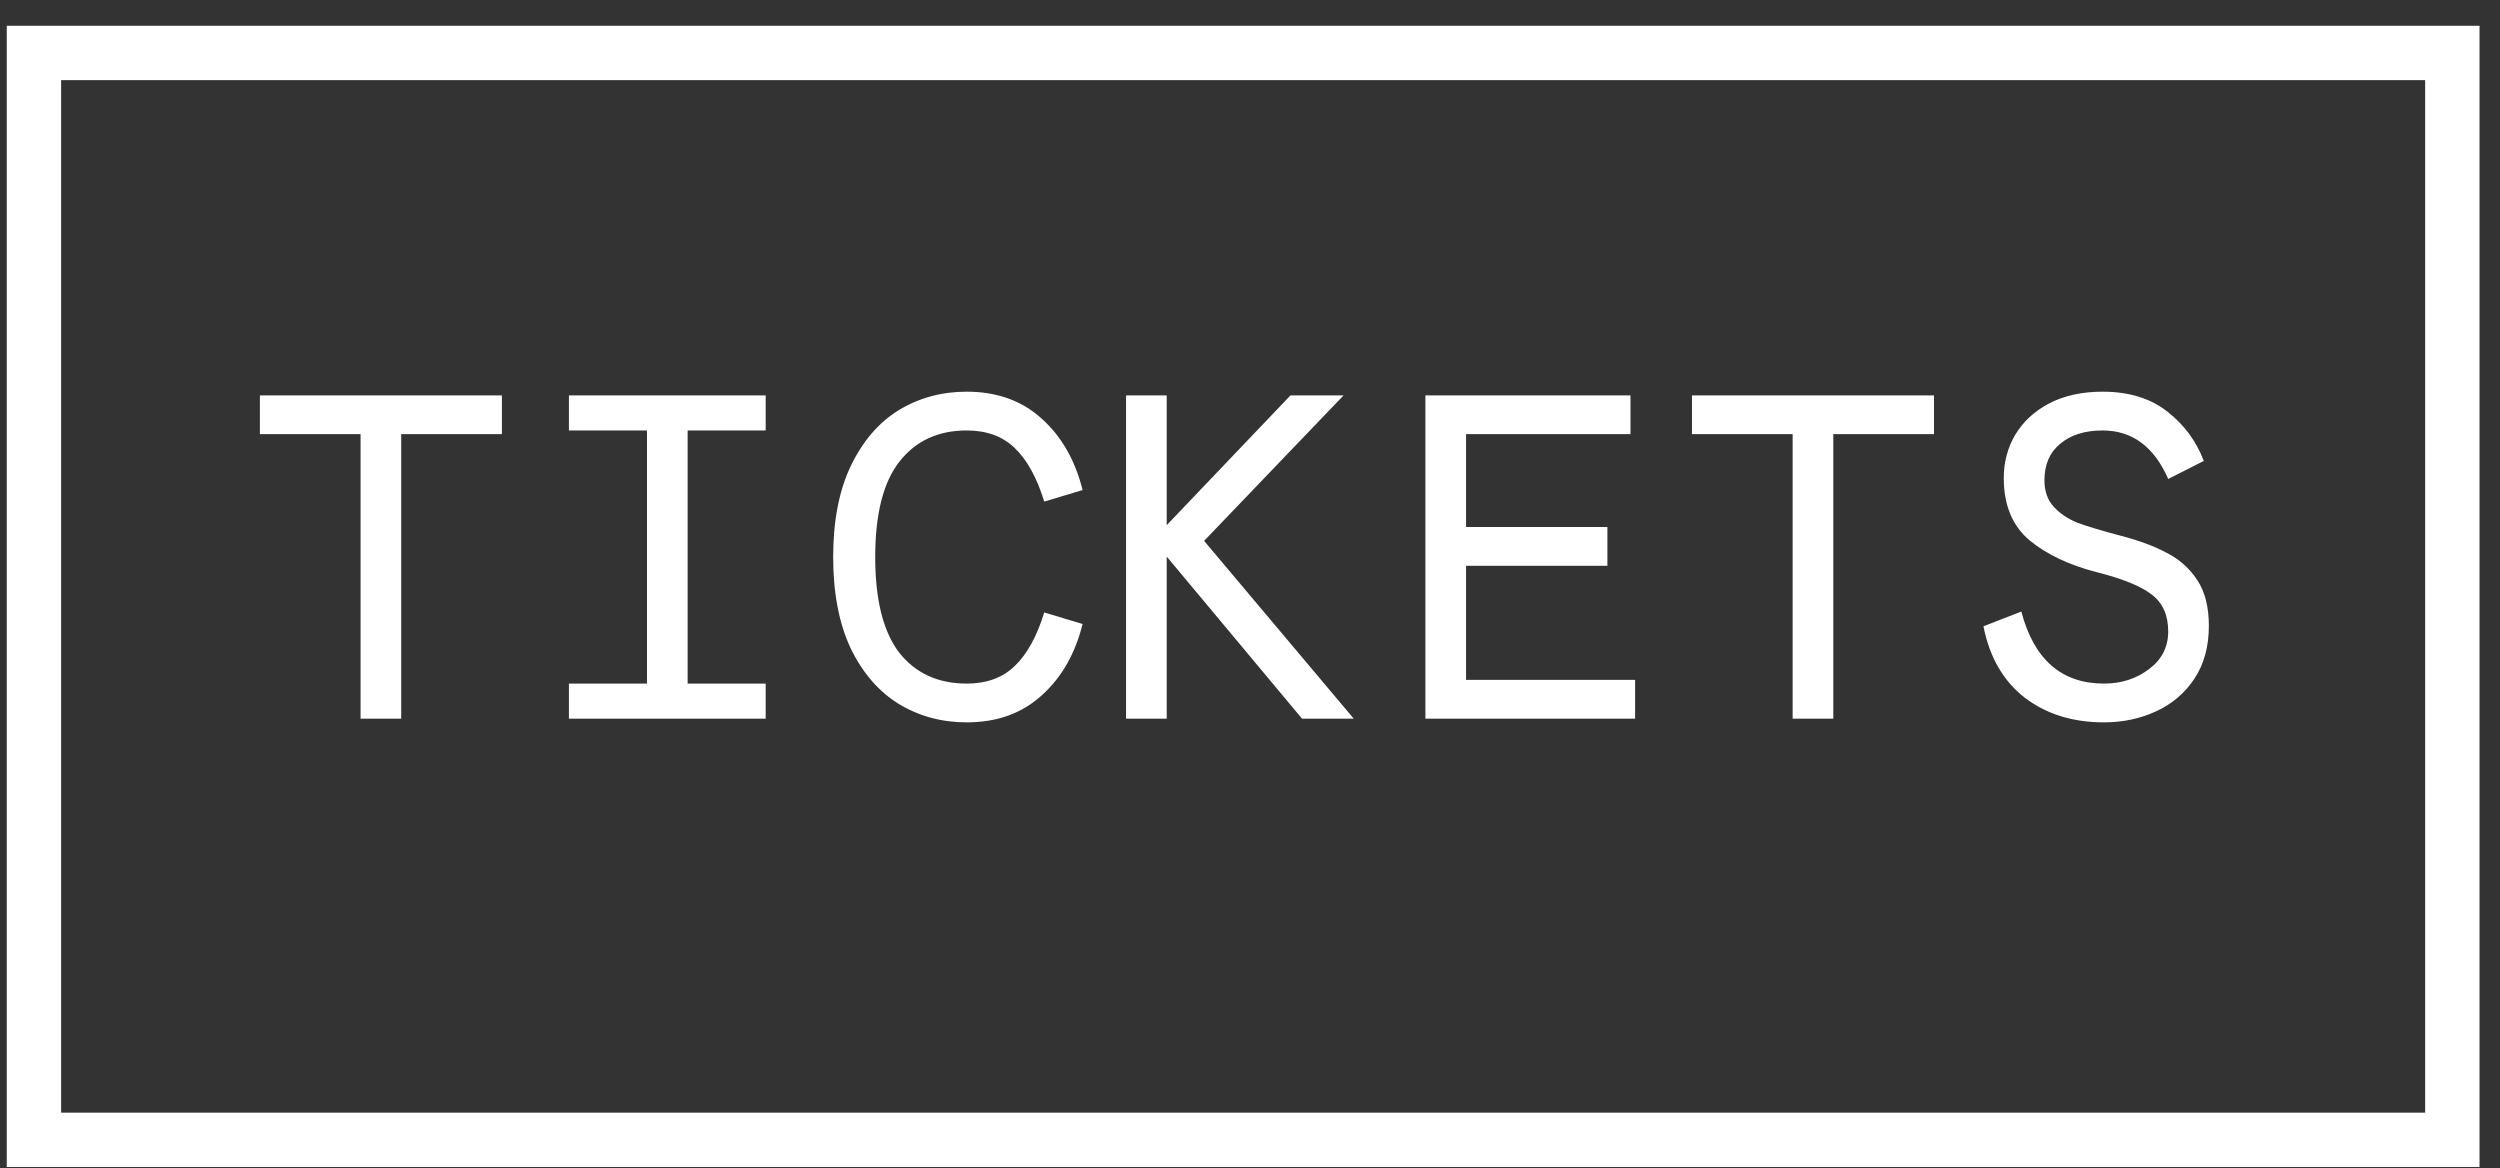 <svg width="92" height="43" viewBox="0 0 92 43" fill="none" xmlns="http://www.w3.org/2000/svg">
<rect x="0" y="0" width="92" height="43" fill="#333333" stroke="none"/>
<path d="M13.269 15.977H9.564V14.55H18.47V15.977H14.765V26.447H13.269V15.977ZM20.936 25.156H23.809V15.841H20.936V14.55H28.177V15.841H25.305V25.156H28.177V26.447H20.936V25.156ZM35.573 26.583C34.655 26.583 33.822 26.357 33.074 25.904C32.338 25.45 31.749 24.77 31.307 23.864C30.876 22.946 30.661 21.824 30.661 20.498C30.661 19.173 30.876 18.057 31.307 17.15C31.749 16.232 32.338 15.547 33.074 15.094C33.822 14.64 34.655 14.414 35.573 14.414C36.683 14.414 37.601 14.742 38.326 15.399C39.063 16.057 39.567 16.935 39.839 18.034L38.428 18.459C38.157 17.575 37.794 16.918 37.341 16.487C36.899 16.057 36.309 15.841 35.573 15.841C34.519 15.841 33.692 16.227 33.091 16.997C32.502 17.756 32.208 18.923 32.208 20.498C32.208 22.074 32.502 23.246 33.091 24.017C33.692 24.776 34.519 25.156 35.573 25.156C36.309 25.156 36.899 24.94 37.341 24.51C37.794 24.079 38.157 23.422 38.428 22.538L39.839 22.963C39.567 24.062 39.063 24.94 38.326 25.598C37.601 26.255 36.683 26.583 35.573 26.583ZM41.439 14.55H42.935V19.326L47.49 14.55H49.444L44.311 19.904L49.818 26.447H47.915L42.935 20.482V26.447H41.439V14.55ZM52.455 14.55H60.002V15.977H53.951V19.394H59.152V20.821H53.951V25.02H60.172V26.447H52.455V14.55ZM65.969 15.977H62.264V14.55H71.171V15.977H67.465V26.447H65.969V15.977ZM77.427 26.583C76.283 26.583 75.314 26.283 74.521 25.683C73.728 25.071 73.218 24.192 72.991 23.048L74.385 22.504C74.85 24.272 75.864 25.156 77.427 25.156C78.062 25.156 78.612 24.98 79.076 24.629C79.552 24.277 79.79 23.813 79.79 23.235C79.79 22.634 79.586 22.181 79.178 21.875C78.782 21.569 78.113 21.297 77.172 21.059C76.153 20.799 75.326 20.408 74.691 19.887C74.056 19.354 73.739 18.589 73.739 17.592C73.739 17.003 73.881 16.47 74.164 15.994C74.459 15.507 74.878 15.122 75.422 14.838C75.977 14.555 76.629 14.414 77.376 14.414C78.34 14.414 79.133 14.657 79.756 15.144C80.379 15.632 80.827 16.238 81.099 16.963L79.79 17.626C79.269 16.436 78.464 15.841 77.376 15.841C76.719 15.841 76.198 16.006 75.813 16.334C75.427 16.651 75.235 17.099 75.235 17.677C75.235 18.074 75.348 18.396 75.575 18.646C75.801 18.895 76.096 19.093 76.459 19.241C76.833 19.377 77.343 19.53 77.988 19.7C78.691 19.881 79.275 20.096 79.739 20.346C80.204 20.584 80.578 20.918 80.861 21.348C81.144 21.779 81.286 22.34 81.286 23.031C81.286 23.79 81.11 24.436 80.759 24.969C80.408 25.501 79.937 25.904 79.348 26.175C78.759 26.447 78.119 26.583 77.427 26.583Z" fill="#ffffff"/>
<rect x="1.249" y="1.949" width="88.997" height="39.997" stroke="white" stroke-width="2"/>
</svg>
